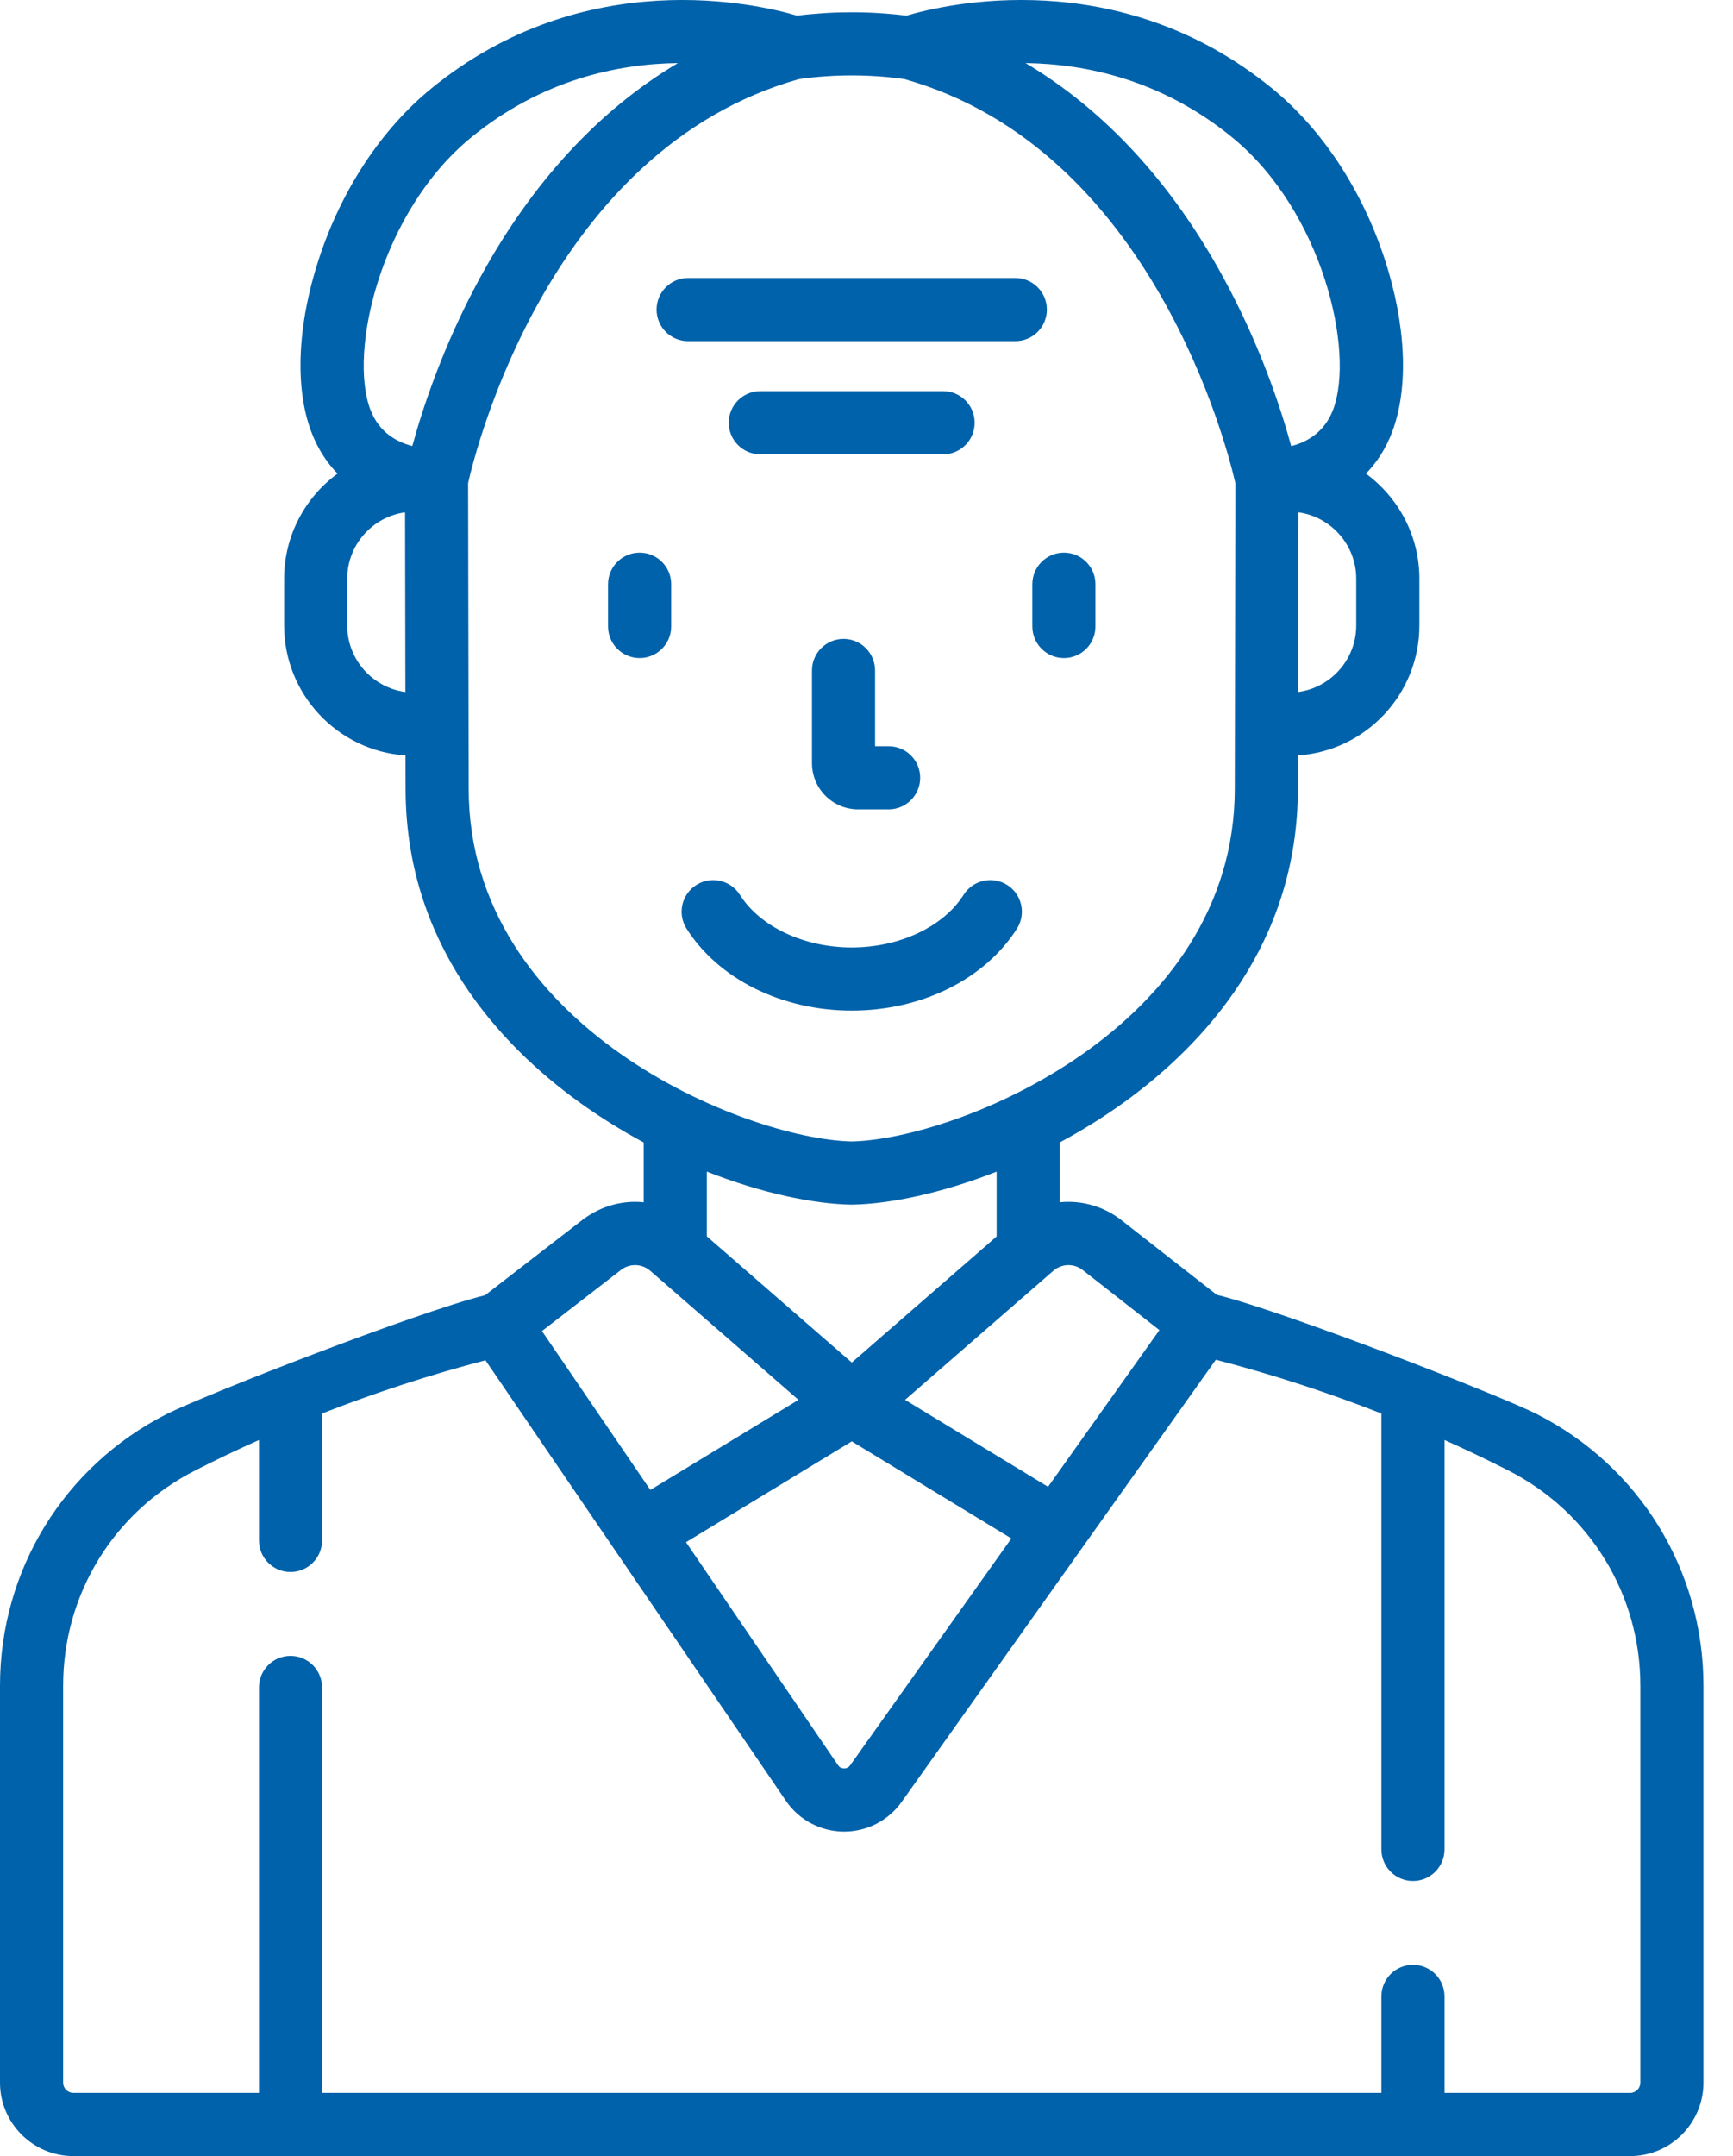 <svg width="37" height="46" viewBox="0 0 37 46" fill="none" xmlns="http://www.w3.org/2000/svg">
<path d="M18.009 13.631C17.637 13.631 17.336 13.932 17.336 14.305V16.283C17.336 16.826 17.778 17.268 18.321 17.268H18.972C19.345 17.268 19.646 16.966 19.646 16.594C19.646 16.222 19.345 15.921 18.972 15.921H18.683V14.305C18.683 13.932 18.382 13.631 18.009 13.631Z" fill="#0062AA"/>
<path d="M14.867 18.881C14.552 19.08 14.458 19.496 14.657 19.811C15.341 20.89 16.692 21.561 18.185 21.561C19.678 21.561 21.029 20.89 21.713 19.811C21.912 19.496 21.818 19.08 21.504 18.881C21.19 18.682 20.773 18.776 20.574 19.09C20.142 19.773 19.204 20.214 18.185 20.214C17.166 20.214 16.228 19.773 15.796 19.09C15.597 18.776 15.181 18.682 14.867 18.881Z" fill="#0062AA"/>
<path d="M22.041 13.366C22.041 13.738 22.343 14.04 22.715 14.04C23.087 14.04 23.388 13.738 23.388 13.366V12.464C23.388 12.092 23.087 11.791 22.715 11.791C22.343 11.791 22.041 12.092 22.041 12.464V13.366Z" fill="#0062AA"/>
<path d="M13.656 11.791C13.284 11.791 12.982 12.092 12.982 12.464V13.366C12.982 13.738 13.284 14.04 13.656 14.04C14.028 14.04 14.33 13.738 14.33 13.366V12.464C14.33 12.092 14.028 11.791 13.656 11.791Z" fill="#0062AA"/>
<path d="M21.677 5.931H14.691C14.319 5.931 14.018 6.233 14.018 6.605C14.018 6.977 14.319 7.278 14.691 7.278H21.677C22.05 7.278 22.351 6.977 22.351 6.605C22.351 6.233 22.049 5.931 21.677 5.931Z" fill="#0062AA"/>
<path d="M20.809 9.019C20.809 8.647 20.508 8.345 20.136 8.345H16.232C15.86 8.345 15.559 8.647 15.559 9.019C15.559 9.391 15.86 9.693 16.232 9.693H20.136C20.508 9.693 20.809 9.391 20.809 9.019Z" fill="#0062AA"/>
<path d="M32.812 30.17C32.047 29.782 27.487 27.999 25.977 27.624L23.921 26.016C23.916 26.012 23.911 26.008 23.906 26.004C23.524 25.722 23.068 25.606 22.626 25.651V24.374C23.092 24.124 23.557 23.837 24.007 23.512C25.696 22.29 27.71 20.139 27.71 16.826L27.712 16.117C29.157 16.021 30.304 14.814 30.304 13.345V12.349C30.304 11.428 29.854 10.611 29.163 10.105C29.39 9.872 29.586 9.579 29.725 9.21C30.079 8.27 30.021 6.931 29.566 5.536C29.083 4.056 28.23 2.761 27.162 1.888C23.878 -0.795 20.162 0.094 19.353 0.334C18.965 0.286 18.573 0.262 18.184 0.262C17.797 0.262 17.405 0.286 17.016 0.334C16.207 0.094 12.491 -0.795 9.207 1.889C8.14 2.761 7.286 4.056 6.804 5.536C6.349 6.931 6.291 8.27 6.645 9.21C6.784 9.579 6.98 9.872 7.206 10.105C6.515 10.611 6.066 11.428 6.066 12.349V13.345C6.066 14.814 7.212 16.021 8.657 16.117L8.659 16.825C8.659 20.139 10.673 22.29 12.362 23.512C12.812 23.837 13.277 24.124 13.743 24.374V25.651C13.302 25.606 12.847 25.723 12.466 26.004C12.461 26.007 12.457 26.01 12.453 26.013L10.357 27.633C8.859 28.007 4.322 29.782 3.557 30.17C1.363 31.284 0 33.505 0 35.966V44.433C0 45.297 0.703 46 1.567 46H34.802C35.666 46 36.369 45.297 36.369 44.433V35.966C36.369 33.505 35.006 31.284 32.812 30.17ZM23.1 27.084L24.754 28.378L22.376 31.721L19.323 29.866L22.488 27.113C22.662 26.962 22.913 26.95 23.1 27.084ZM21.593 32.823L18.152 37.662C18.113 37.719 18.058 37.73 18.021 37.73C17.983 37.729 17.93 37.717 17.892 37.66L14.646 32.903L18.186 30.752L21.593 32.823ZM15.091 26.378V24.997C16.266 25.459 17.368 25.686 18.172 25.701H18.185H18.197C19.002 25.686 20.103 25.459 21.278 24.997V26.38L18.186 29.07L15.091 26.378ZM28.956 13.345C28.956 14.07 28.414 14.671 27.714 14.764L27.722 10.931C28.418 11.027 28.956 11.626 28.956 12.349V13.345ZM26.309 2.932C28.234 4.505 28.932 7.49 28.464 8.736C28.274 9.238 27.883 9.439 27.567 9.518C27.364 8.771 26.926 7.404 26.124 5.931C25.016 3.897 23.579 2.345 21.896 1.346C23.165 1.362 24.794 1.694 26.309 2.932ZM7.413 13.345V12.349C7.413 11.626 7.951 11.027 8.648 10.931L8.655 14.764C7.955 14.671 7.413 14.07 7.413 13.345ZM7.906 8.736C7.437 7.49 8.135 4.505 10.06 2.932C11.576 1.694 13.204 1.361 14.473 1.346C12.79 2.345 11.353 3.897 10.246 5.931C9.444 7.403 9.006 8.769 8.803 9.516C8.487 9.436 8.094 9.235 7.906 8.736ZM10.006 16.823L9.994 10.307C10.152 9.604 11.739 3.18 17.065 1.686C17.437 1.635 17.813 1.609 18.185 1.609C18.557 1.609 18.933 1.635 19.305 1.686C24.615 3.176 26.215 9.603 26.375 10.307L26.363 16.825C26.363 21.923 20.45 24.303 18.185 24.353C15.919 24.303 10.006 21.923 10.006 16.823ZM13.27 27.085C13.457 26.95 13.709 26.962 13.883 27.113L17.048 29.866L13.885 31.788L11.571 28.398L13.27 27.085ZM35.022 44.433C35.022 44.554 34.923 44.652 34.803 44.652H30.841V42.594C30.841 42.222 30.539 41.92 30.167 41.92C29.795 41.92 29.493 42.222 29.493 42.594V44.652H6.876V36.002C6.876 35.63 6.574 35.328 6.202 35.328C5.83 35.328 5.529 35.63 5.529 36.002V44.652H1.567C1.446 44.652 1.348 44.554 1.348 44.433V35.965C1.348 34.015 2.428 32.255 4.168 31.372C4.611 31.146 5.066 30.929 5.529 30.723V32.865C5.529 33.237 5.83 33.539 6.202 33.539C6.574 33.539 6.876 33.237 6.876 32.865V30.157C8.013 29.711 9.184 29.33 10.365 29.022L16.779 38.42C17.056 38.827 17.516 39.072 18.008 39.077C18.013 39.077 18.018 39.077 18.023 39.077C18.51 39.077 18.968 38.841 19.251 38.443L25.958 29.01C27.155 29.32 28.341 29.705 29.493 30.157V39.457C29.493 39.829 29.795 40.131 30.167 40.131C30.539 40.131 30.841 39.829 30.841 39.457V30.723C31.302 30.929 31.758 31.146 32.202 31.372C33.941 32.255 35.022 34.015 35.022 35.965V44.433H35.022Z" fill="#0062AA"/>
</svg>

